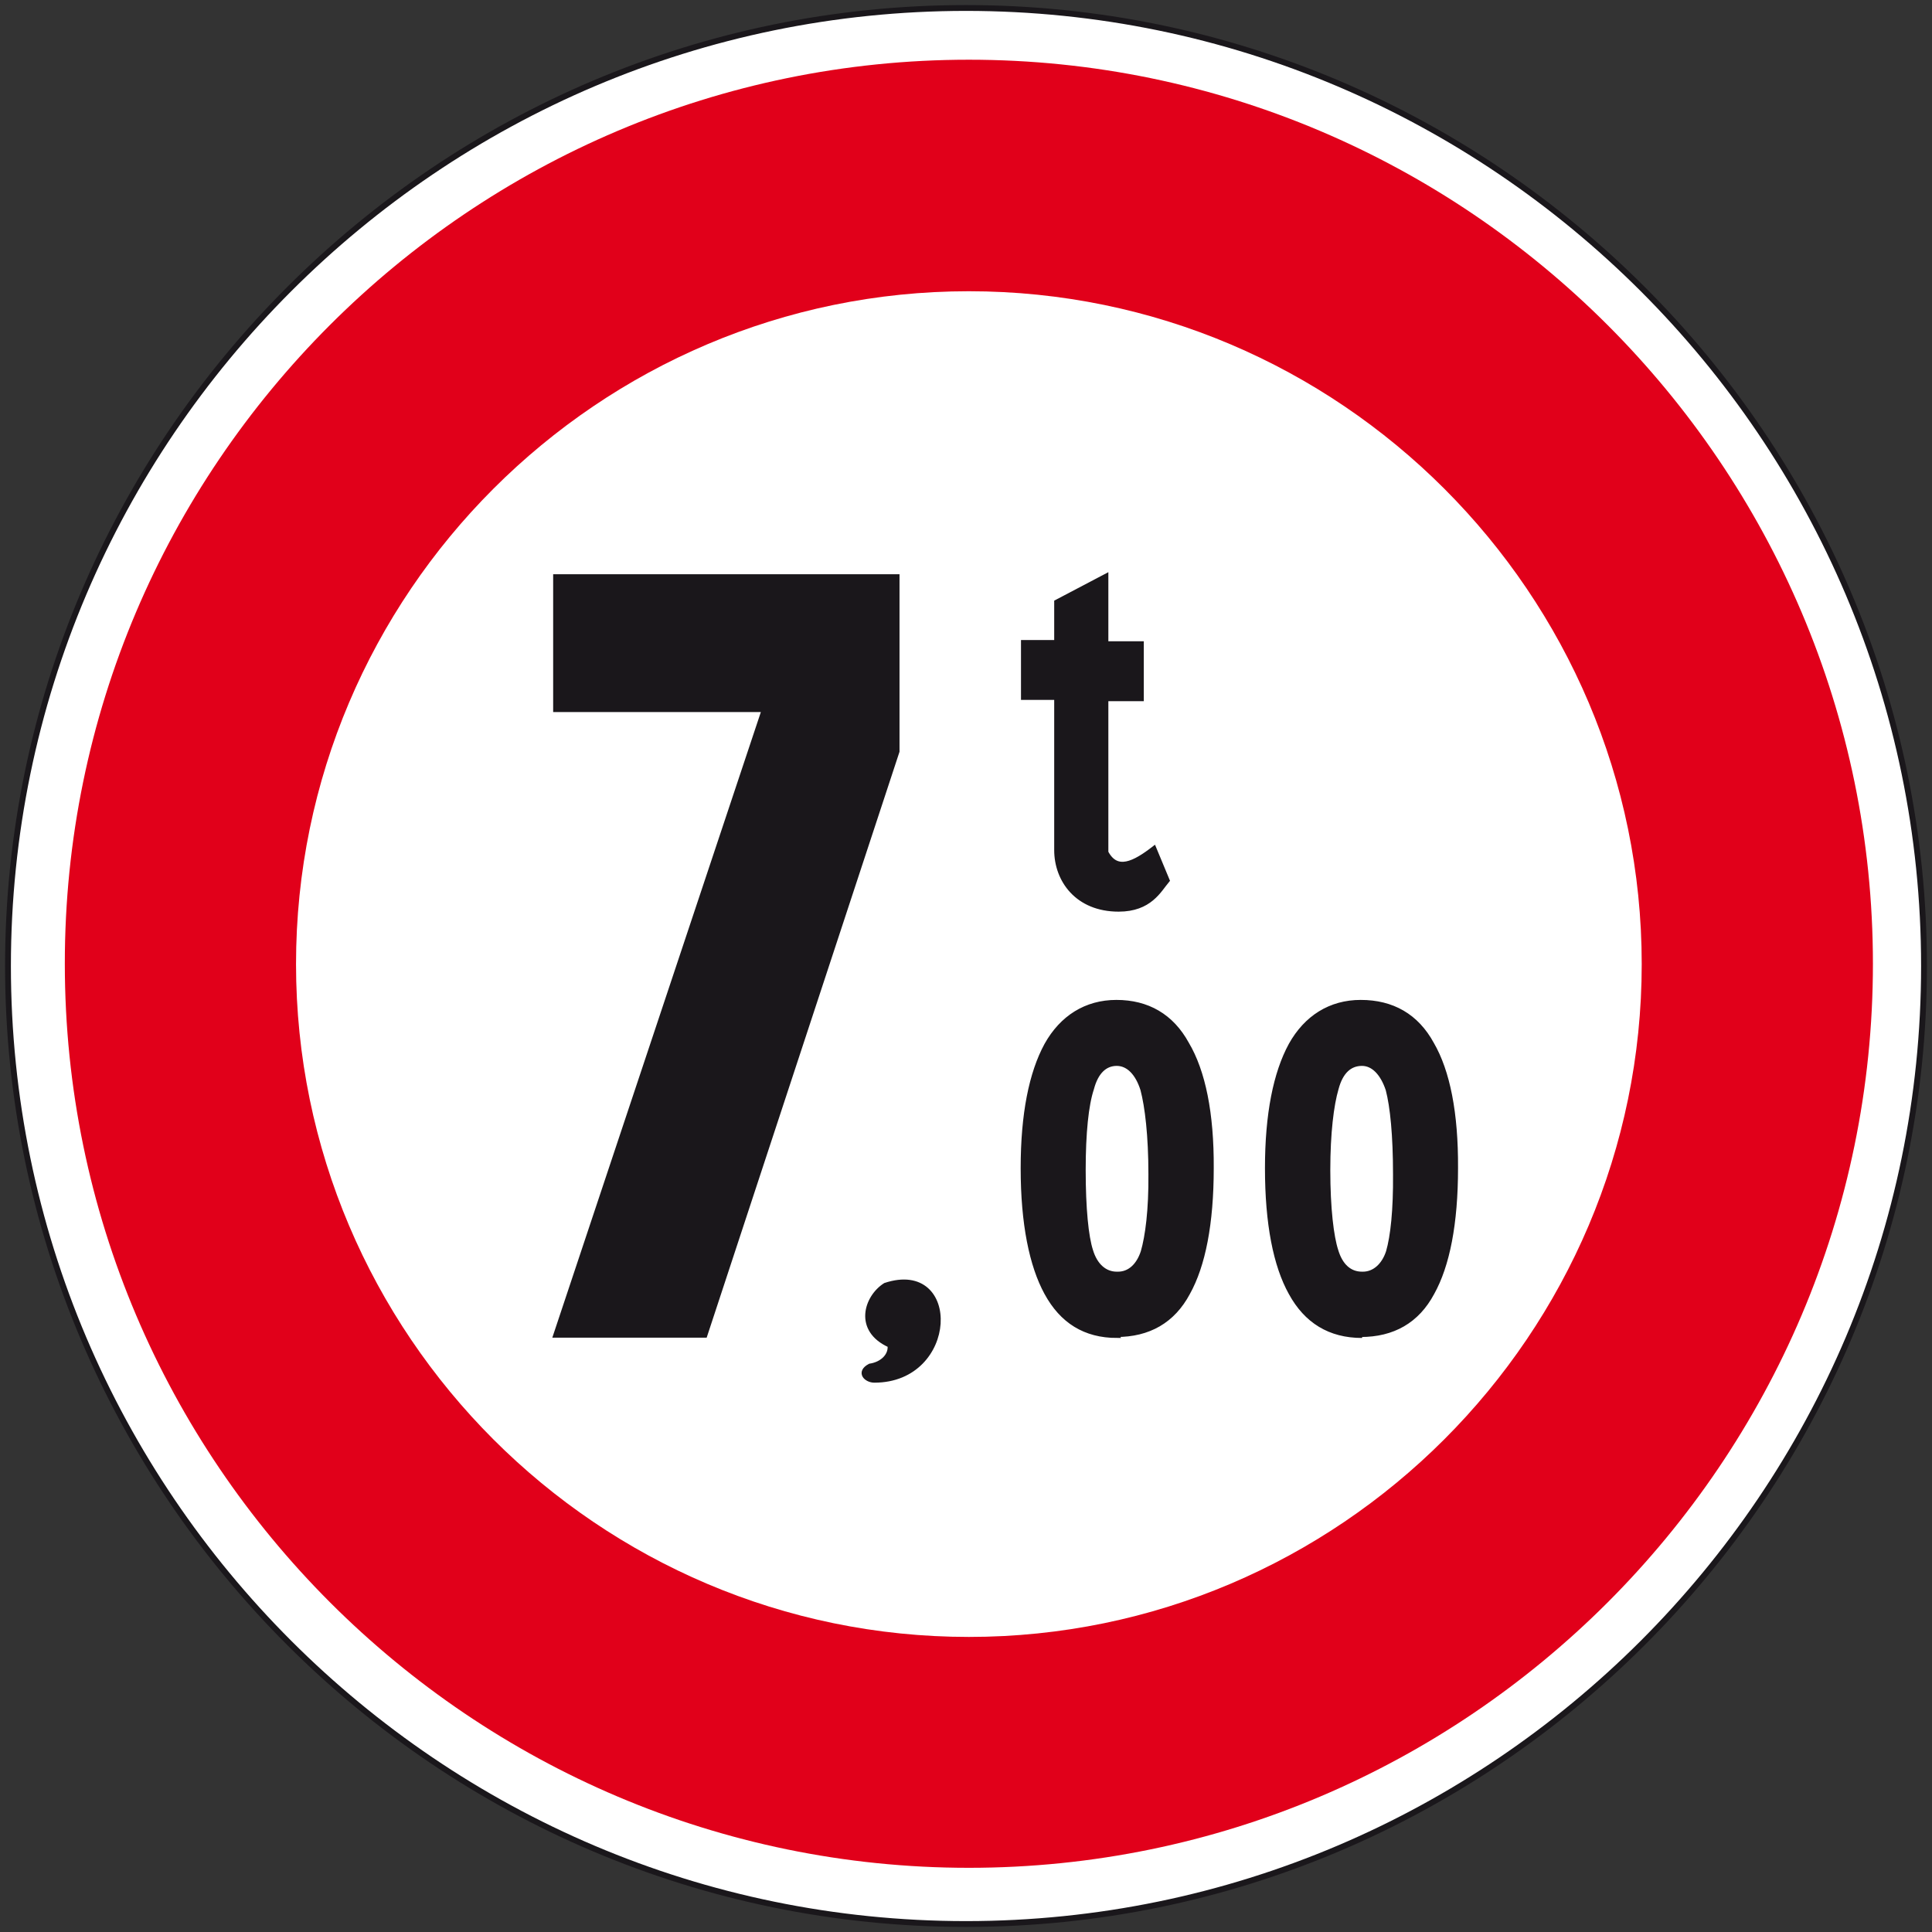 <?xml version="1.0" encoding="utf-8"?>
<!-- Generator: Adobe Illustrator 19.2.0, SVG Export Plug-In . SVG Version: 6.00 Build 0)  -->
<svg version="1.1" id="Livello_1" xmlns="http://www.w3.org/2000/svg" xmlns:xlink="http://www.w3.org/1999/xlink" x="0px" y="0px"
	 viewBox="0 0 605 605" style="enable-background:new 0 0 605 605;" xml:space="preserve">
<rect x="0" y="0" width="605" height="605" fill="#333333" stroke="none"/>
<style type="text/css">
	.st0{fill:#FFFFFF;stroke:#1A171B;stroke-width:1.829;stroke-miterlimit:2.613;}
	.st1{fill:#E1001A;}
	.st2{fill:#FFFFFF;}
	.st3{fill:#1A171B;stroke:#1A171B;stroke-width:1.36;stroke-miterlimit:2.613;}
</style>
<g>
	<path class="st0" d="M302.5,2.5c165.2,0,300,134.8,300,300s-134.8,300-300,300s-300-134.8-300-300S137.3,2.5,302.5,2.5L302.5,2.5z"
		/>
	<path class="st1" d="M303.4,18.7c155.9,0,283.1,127.2,283.1,283.1S459.3,584.9,303.4,584.9S20.3,457.7,20.3,301.8
		C20.2,145.9,147.4,18.7,303.4,18.7L303.4,18.7z"/>
	<path class="st2" d="M303.4,91.2c116.1,0,210.7,94.7,210.7,210.7s-94.7,210.7-210.7,210.7c-116.1,0-210.7-94.7-210.7-210.7
		S187.3,91.2,303.4,91.2L303.4,91.2z"/>
	<path class="st3" d="M273.8,432.3c-2.6,0-5.2-2.6-1.4-4.6c4-0.6,6.6-3.4,6.2-6.4c-10.7-4.8-7.4-15.1-1.4-18.9
		C300.5,394.7,299.5,432.3,273.8,432.3L273.8,432.3z"/>
	<polygon class="st3" points="173.9,418.2 239.2,222.3 173.9,222.3 173.9,180.5 281,180.5 281,235.3 220.8,418.2 	"/>
	<path class="st3" d="M448.4,326.9c-4.8-8.8-12.4-13.1-22.3-13.1c-9.5,0-17.1,4.8-21.9,13.4c-4.8,8.8-7.4,21.7-7.4,38.6
		c0,17.4,2.6,30.5,7.4,39.1c4.8,8.8,12.2,13.4,22.3,13.4l-0.4-0.3c10.1,0,17.7-4.3,22.4-13.1c4.8-8.6,7.4-21.7,7.4-39.1
		C456,348.6,453.4,335.5,448.4,326.9z M434.7,392c-1.4,4.3-4.4,6.9-7.9,6.9h-0.3c-3.9,0-6.7-2.6-8.1-7.3c-1.4-4.3-2.5-13.1-2.5-25.2
		c0-11.6,1.1-20.4,2.6-25.5c1.4-5.3,4.2-7.8,8-7.8c3.5,0,6.4,3,8.1,8.1c1.4,5.3,2.3,14.4,2.3,26.5C437,378.9,436.1,387.2,434.7,392z
		"/>
	<path class="st3" d="M371.7,326.9c-4.8-8.8-12.4-13.1-22.1-13.1c-9.5,0-17.1,4.8-21.9,13.4c-4.8,8.8-7.4,21.7-7.4,38.6
		c0,17.4,2.7,30.5,7.4,39.1c4.8,8.8,12,13.4,22.1,13.4l-0.2-0.3c10.1,0,17.7-4.3,22.4-13.1c4.8-8.6,7.4-21.7,7.4-39.1
		C379.5,348.6,376.8,335.5,371.7,326.9z M357.9,392c-1.4,4.3-4.2,6.9-7.8,6.9h-0.4c-3.7,0-6.7-2.6-8.1-7.3
		c-1.4-4.3-2.3-13.1-2.3-25.2c0-11.6,0.9-20.4,2.6-25.5c1.4-5.3,4.2-7.8,7.8-7.8s6.5,3,8.1,8.1c1.4,5.3,2.5,14.4,2.5,26.5
		C360.4,378.9,359.3,387.2,357.9,392z"/>
	<path class="st3" d="M350.3,284.8c-13,0-19.5-9.2-19.5-18.6v-47.7h-10.4v-17.4h10.4v-12.6l15.6-8.2v21.2h11.1v17.4h-11.1v48
		c3.3,6.3,8.8,3.5,15-1.3l4.2,10.1C363,278.8,360.1,284.8,350.3,284.8L350.3,284.8z"/>
</g>
</svg>
